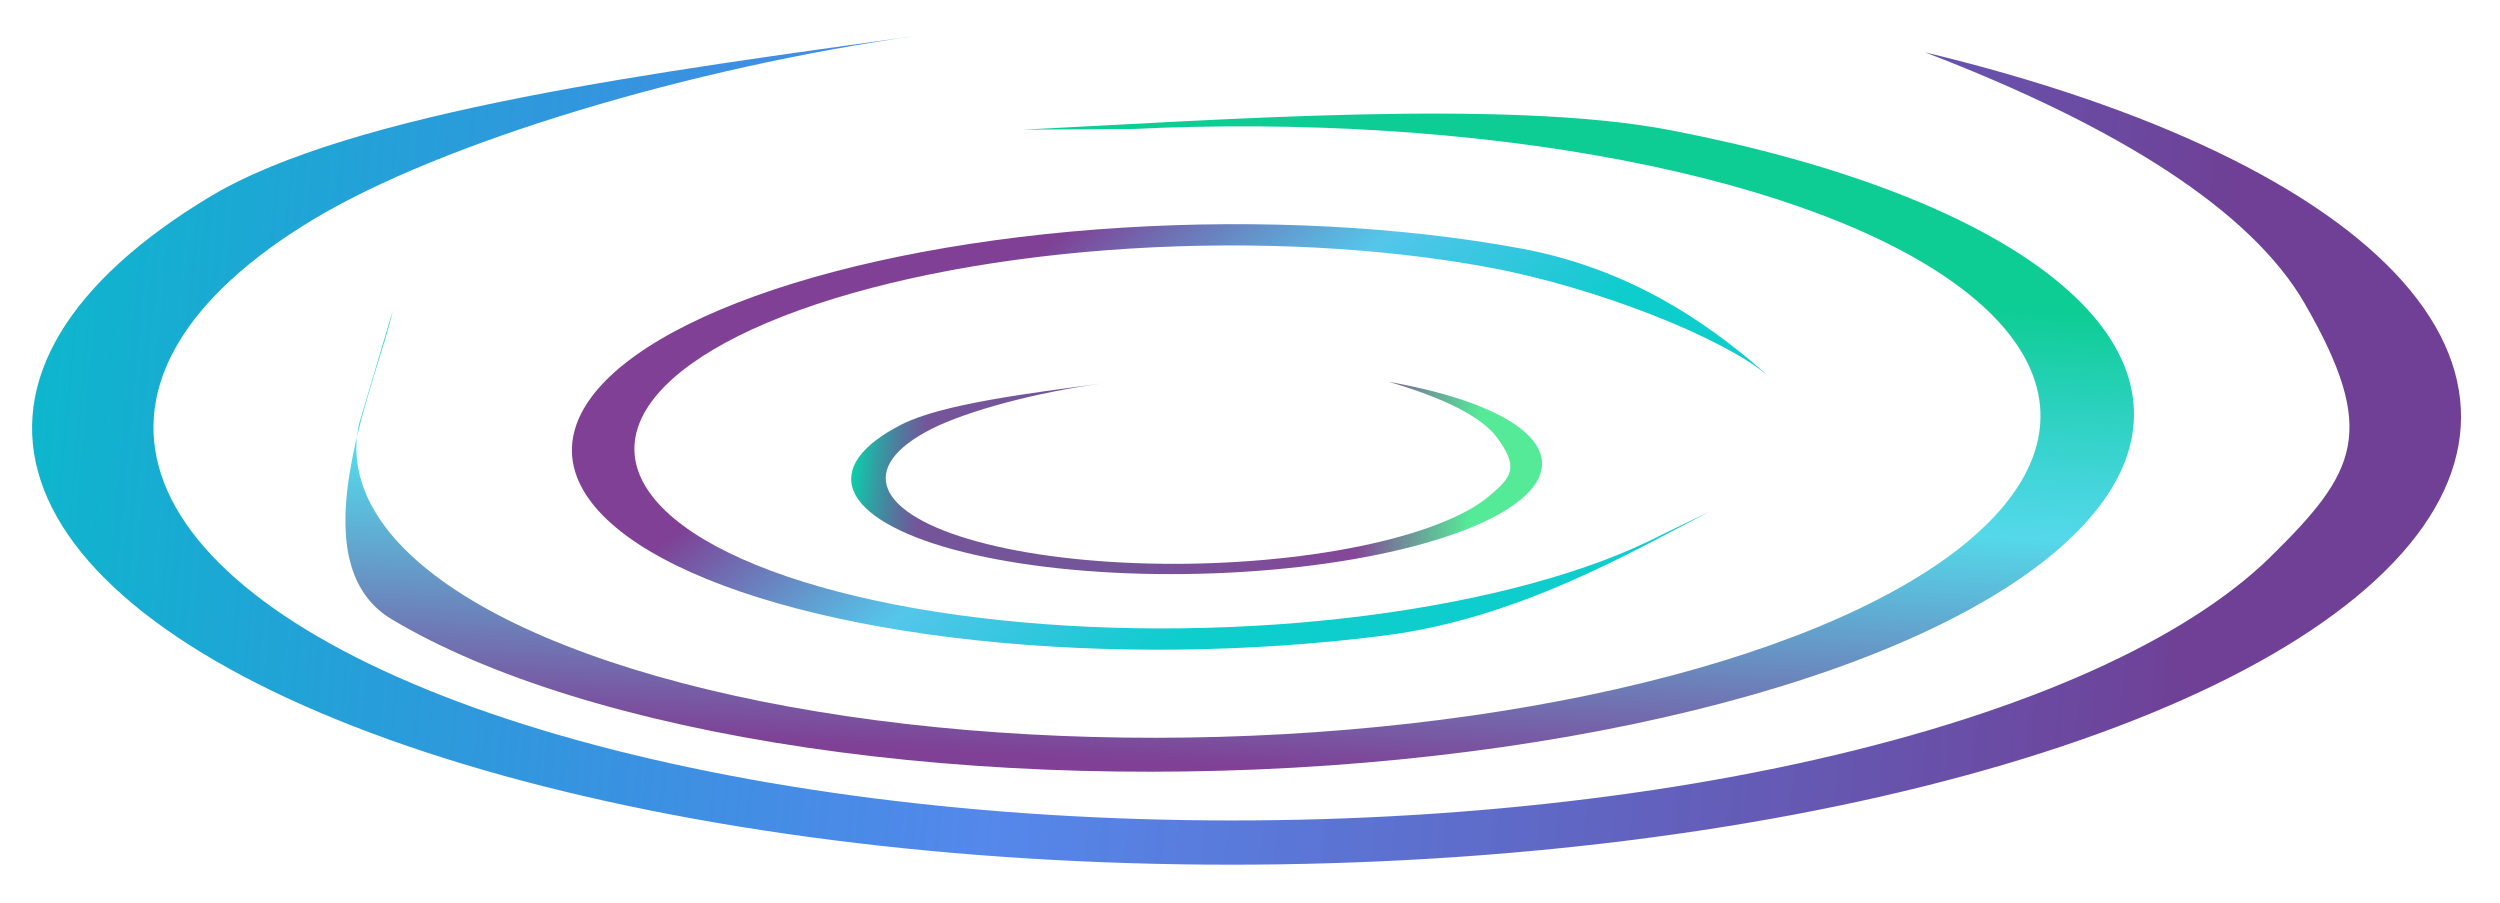<svg width="313" height="113" viewBox="0 0 313 113" fill="none" xmlns="http://www.w3.org/2000/svg">
<g filter="url(#filter0_f_60_847)">
<path d="M240.993 6.545C269.293 13.352 290.363 23.459 300.813 35.238C311.263 47.018 310.487 59.786 298.609 71.49C286.731 83.194 264.442 93.153 235.326 99.766C206.21 106.379 171.959 109.261 138.081 107.95C104.203 106.638 72.666 101.209 48.543 92.535C24.42 83.861 9.111 72.446 5.08 60.126C1.048 47.806 8.528 35.297 26.315 24.611C44.103 13.925 83.128 8.903 115.113 4.429C86.325 8.456 55.295 17.819 39.286 27.437C23.276 37.055 16.545 48.313 20.173 59.401C23.802 70.49 37.58 80.763 59.292 88.57C81.004 96.377 109.387 101.264 139.879 102.444C170.37 103.625 201.197 101.03 227.403 95.079C253.609 89.127 273.67 80.163 284.36 69.629C295.05 59.095 297.793 54.054 288.556 38.013C281.895 26.446 265.33 15.872 240.993 6.545Z" fill="url(#paint0_linear_60_847)"/>
</g>
<g filter="url(#filter1_f_60_847)">
<path d="M173.879 47.805C181.943 49.229 187.957 51.458 190.953 54.131C193.95 56.805 193.755 59.769 190.4 62.546C187.046 65.323 180.726 67.753 172.458 69.444C164.189 71.134 154.452 71.988 144.813 71.868C135.174 71.748 126.193 70.66 119.313 68.781C112.434 66.901 108.056 64.338 106.884 61.504C105.712 58.67 107.814 55.73 112.852 53.157C117.889 50.583 128.98 49.208 138.069 47.997C129.888 49.087 121.081 51.425 116.547 53.742C112.013 56.058 110.121 58.704 111.176 61.254C112.231 63.805 116.171 66.112 122.362 67.803C128.554 69.495 136.638 70.474 145.313 70.582C153.989 70.69 162.752 69.922 170.194 68.4C177.636 66.878 183.324 64.692 186.343 62.192C189.363 59.693 190.133 58.509 187.472 54.841C185.554 52.196 180.821 49.835 173.879 47.805Z" fill="url(#paint1_linear_60_847)"/>
</g>
<g filter="url(#filter2_f_60_847)">
<path d="M128.019 16.234C151.897 15.085 188.465 12.313 209.146 16.3C229.827 20.288 246.306 26.549 256.36 34.24C266.414 41.931 269.56 50.682 265.375 59.313C261.189 67.944 249.873 76.041 232.952 82.511C216.031 88.982 194.318 93.515 170.741 95.499C147.163 97.484 122.855 96.825 101.093 93.611C79.331 90.397 61.161 84.783 49.033 77.525C36.905 70.267 47.314 47.569 49.177 38.875L44.939 53.128C43.262 60.953 48.215 68.65 59.13 75.183C70.046 81.715 86.4 86.768 105.986 89.661C125.573 92.554 147.451 93.147 168.672 91.361C189.892 89.574 209.434 85.494 224.664 79.671C239.894 73.847 250.078 66.56 253.846 58.791C257.613 51.023 254.781 43.147 245.732 36.225C236.683 29.302 221.852 23.667 203.238 20.078C184.624 16.49 163.122 15.12 141.632 16.154L128.019 16.234Z" fill="url(#paint2_linear_60_847)"/>
</g>
<g filter="url(#filter3_f_60_847)">
<path d="M214.082 64.023C204.19 69.145 190.086 77.421 173.378 79.564C156.67 81.706 138.679 81.92 122.284 80.169C105.889 78.419 92.04 74.807 82.954 69.91C73.867 65.014 70.07 59.116 72.168 53.163C74.267 47.209 82.141 41.544 94.53 37.073C106.919 32.603 123.105 29.586 140.498 28.506C157.89 27.427 175.482 28.346 190.458 31.118C205.433 33.889 215.453 41.825 221.621 47.265C216.069 42.368 199.877 35.97 186.399 33.475C172.92 30.981 157.087 30.153 141.433 31.125C125.779 32.097 111.211 34.812 100.061 38.836C88.91 42.859 81.823 47.958 79.934 53.317C78.045 58.675 81.463 63.983 89.641 68.39C97.819 72.797 110.284 76.049 125.04 77.624C139.796 79.199 155.989 79.007 171.027 77.079C186.064 75.15 199.077 71.596 207.98 66.987L214.082 64.023Z" fill="url(#paint3_linear_60_847)"/>
</g>
<defs>
<filter id="filter0_f_60_847" x="0.014" y="0.429" width="312.107" height="111.83" filterUnits="userSpaceOnUse" color-interpolation-filters="sRGB">
<feFlood flood-opacity="0" result="BackgroundImageFix"/>
<feBlend mode="normal" in="SourceGraphic" in2="BackgroundImageFix" result="shape"/>
<feGaussianBlur stdDeviation="2" result="effect1_foregroundBlur_60_847"/>
</filter>
<filter id="filter1_f_60_847" x="102.567" y="43.805" width="94.499" height="32.075" filterUnits="userSpaceOnUse" color-interpolation-filters="sRGB">
<feFlood flood-opacity="0" result="BackgroundImageFix"/>
<feBlend mode="normal" in="SourceGraphic" in2="BackgroundImageFix" result="shape"/>
<feGaussianBlur stdDeviation="2" result="effect1_foregroundBlur_60_847"/>
</filter>
<filter id="filter2_f_60_847" x="39.247" y="10.222" width="231.93" height="90.399" filterUnits="userSpaceOnUse" color-interpolation-filters="sRGB">
<feFlood flood-opacity="0" result="BackgroundImageFix"/>
<feBlend mode="normal" in="SourceGraphic" in2="BackgroundImageFix" result="shape"/>
<feGaussianBlur stdDeviation="2" result="effect1_foregroundBlur_60_847"/>
</filter>
<filter id="filter3_f_60_847" x="67.605" y="24.066" width="158.017" height="61.277" filterUnits="userSpaceOnUse" color-interpolation-filters="sRGB">
<feFlood flood-opacity="0" result="BackgroundImageFix"/>
<feBlend mode="normal" in="SourceGraphic" in2="BackgroundImageFix" result="shape"/>
<feGaussianBlur stdDeviation="2" result="effect1_foregroundBlur_60_847"/>
</filter>
<linearGradient id="paint0_linear_60_847" x1="4.088" y1="57.322" x2="276.053" y2="82.571" gradientUnits="userSpaceOnUse">
<stop stop-color="#0EB6CD"/>
<stop offset="0.456" stop-color="#0852E1" stop-opacity="0.69"/>
<stop offset="1" stop-color="#440675" stop-opacity="0.77"/>
</linearGradient>
<linearGradient id="paint1_linear_60_847" x1="106.596" y1="60.86" x2="183.619" y2="68.938" gradientUnits="userSpaceOnUse">
<stop stop-color="#0ECDAB"/>
<stop offset="0.113" stop-color="#4D257D" stop-opacity="0.78"/>
<stop offset="0.435" stop-color="#4D257D" stop-opacity="0.78"/>
<stop offset="0.821" stop-color="#590675" stop-opacity="0.74"/>
<stop offset="1" stop-color="#08E16A" stop-opacity="0.69"/>
</linearGradient>
<linearGradient id="paint2_linear_60_847" x1="100.601" y1="31.244" x2="97.449" y2="93.132" gradientUnits="userSpaceOnUse">
<stop stop-color="#0ECD94"/>
<stop offset="0.456" stop-color="#08C7E1" stop-opacity="0.69"/>
<stop offset="1" stop-color="#590675" stop-opacity="0.77"/>
</linearGradient>
<linearGradient id="paint3_linear_60_847" x1="119.813" y1="22.024" x2="172.378" y2="89.609" gradientUnits="userSpaceOnUse">
<stop offset="0.159" stop-color="#590675" stop-opacity="0.77"/>
<stop offset="0.456" stop-color="#08ADE1" stop-opacity="0.69"/>
<stop offset="0.732" stop-color="#0ECDCD"/>
</linearGradient>
</defs>
</svg>
